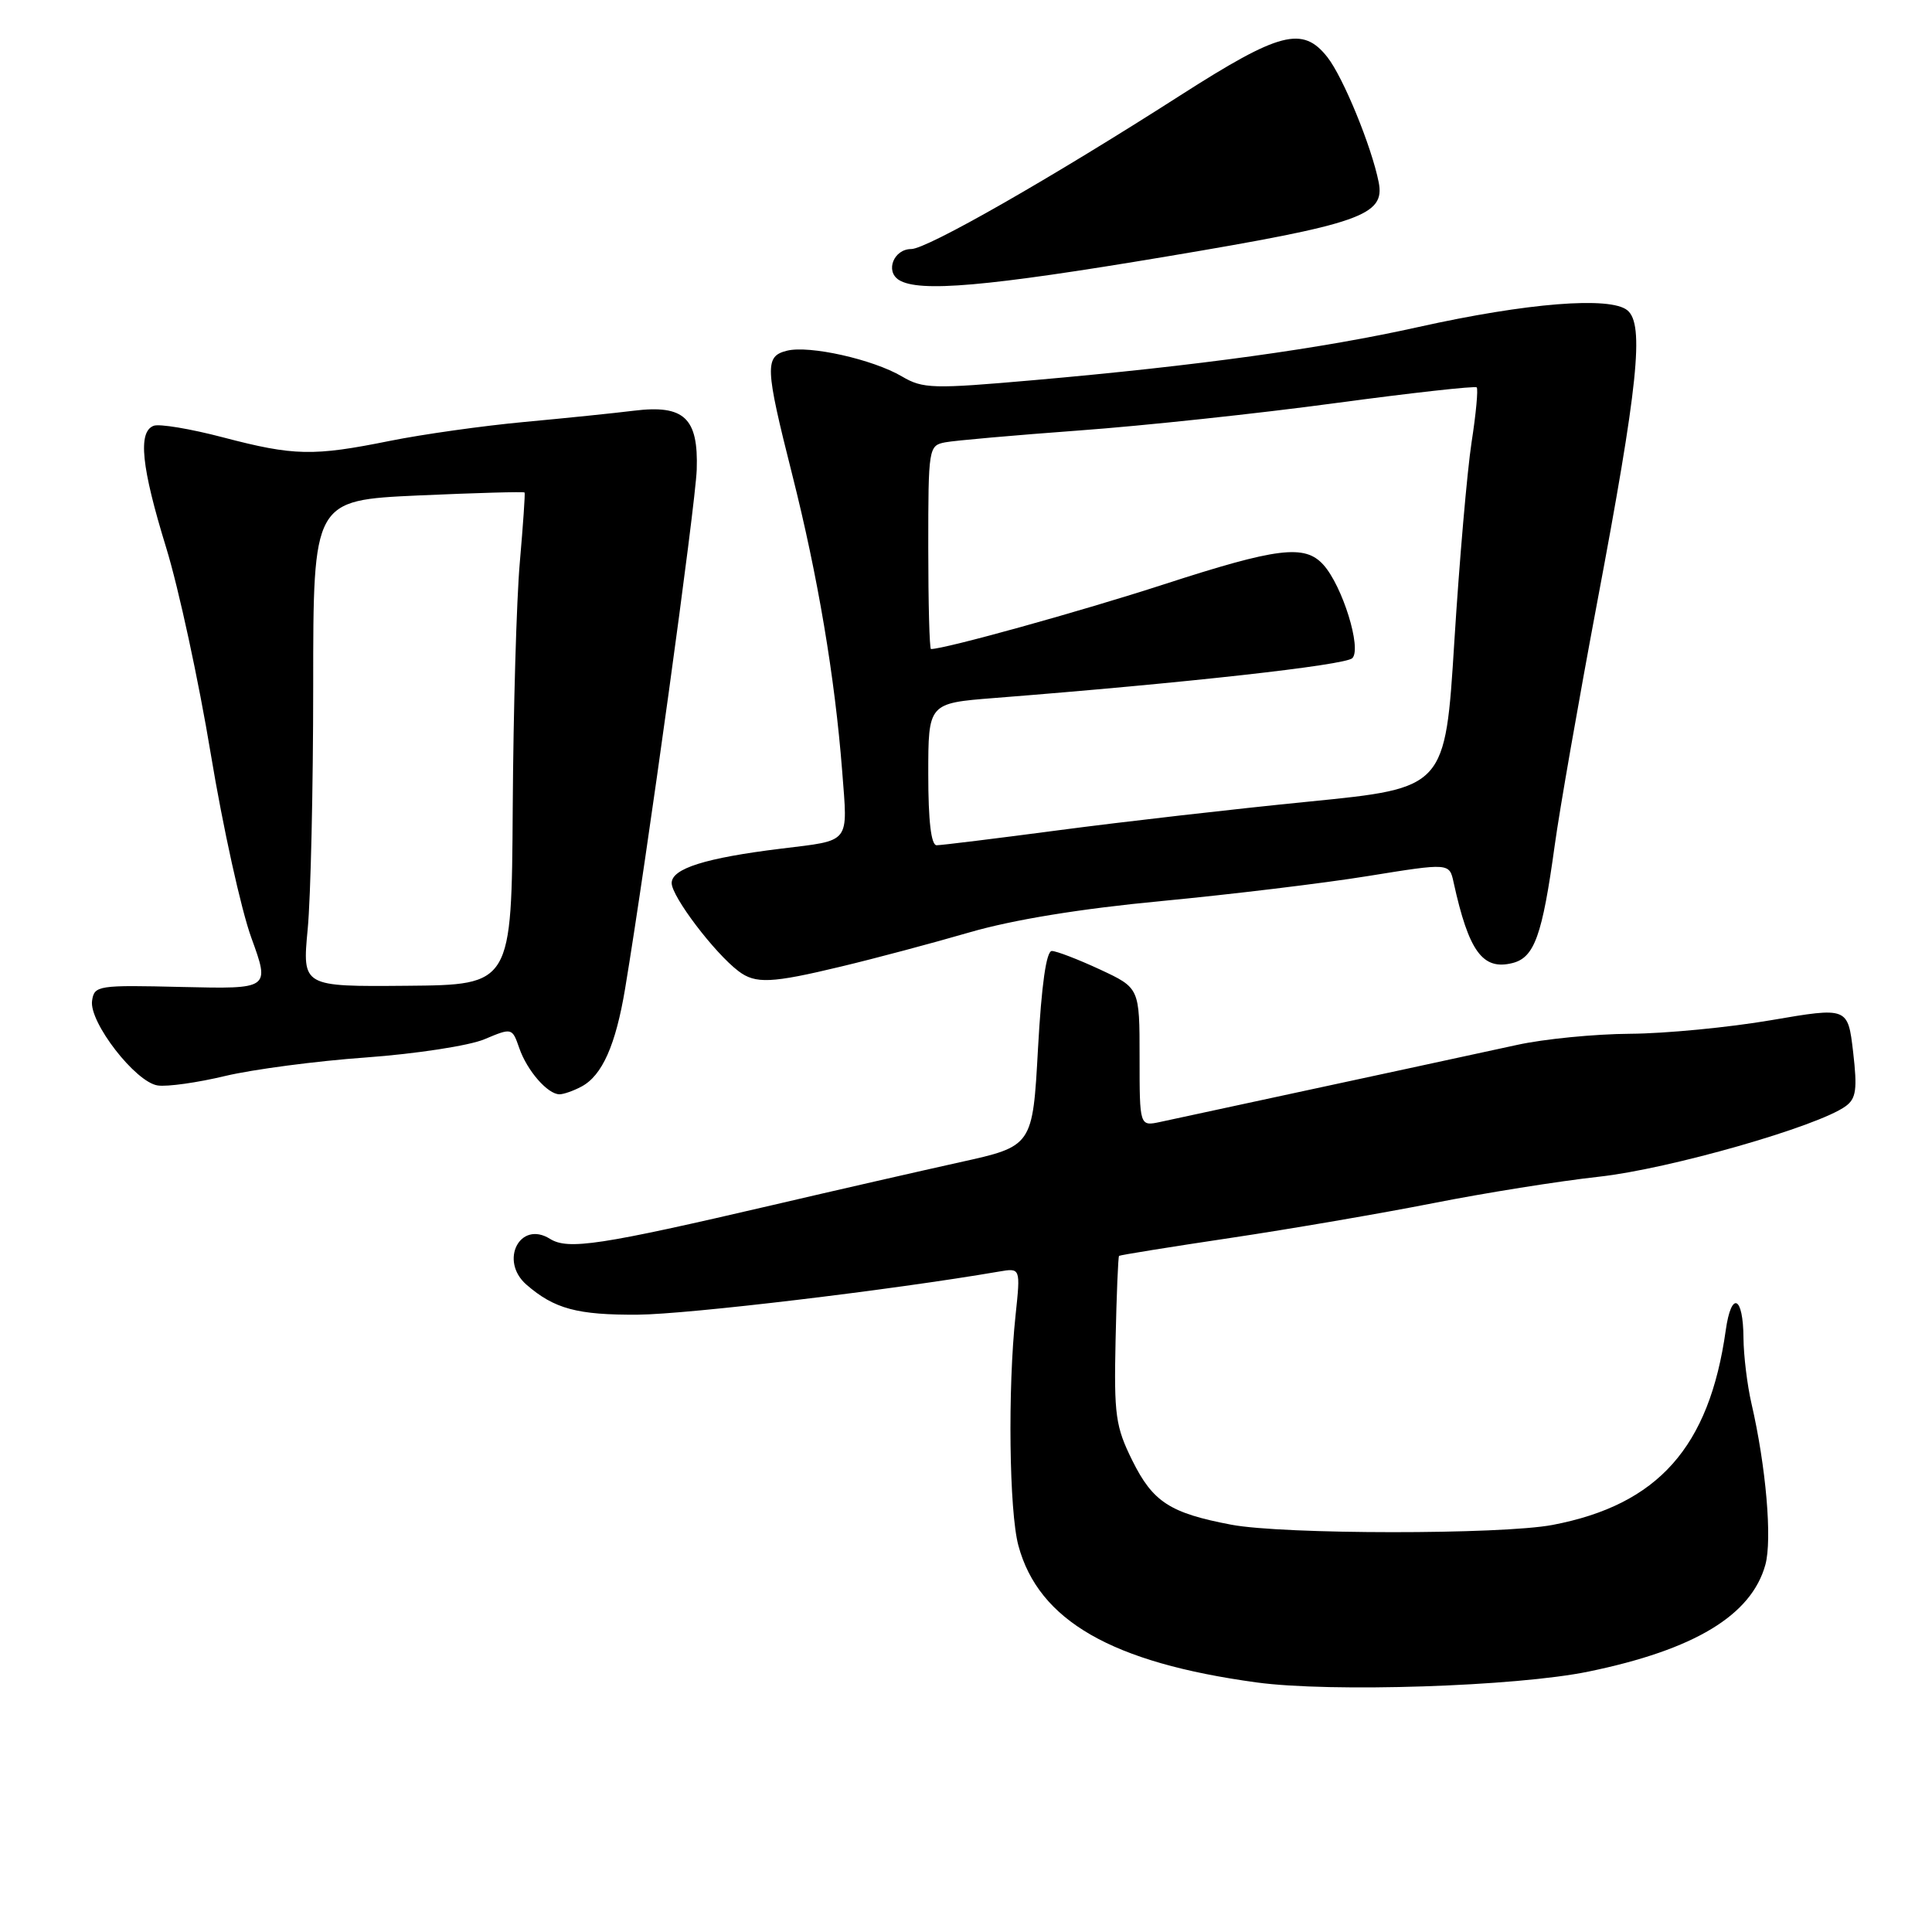 <?xml version="1.0" encoding="UTF-8" standalone="no"?>
<!DOCTYPE svg PUBLIC "-//W3C//DTD SVG 1.1//EN" "http://www.w3.org/Graphics/SVG/1.1/DTD/svg11.dtd" >
<svg xmlns="http://www.w3.org/2000/svg" xmlns:xlink="http://www.w3.org/1999/xlink" version="1.1" viewBox="0 0 256 256">
 <g >
 <path fill="currentColor"
d=" M 210.50 221.49 C 224.52 218.60 232.07 214.04 233.92 207.34 C 234.84 204.01 234.01 194.33 232.08 185.98 C 231.51 183.51 231.04 179.61 231.02 177.31 C 230.99 171.69 229.41 170.99 228.67 176.27 C 226.49 191.77 219.70 199.39 205.73 202.06 C 198.93 203.35 170.04 203.34 163.15 202.03 C 155.02 200.49 152.76 199.02 150.04 193.53 C 147.82 189.05 147.60 187.51 147.82 177.59 C 147.95 171.55 148.16 166.52 148.28 166.41 C 148.40 166.30 155.03 165.23 163.00 164.04 C 170.97 162.85 183.07 160.77 189.88 159.43 C 196.69 158.08 206.59 156.50 211.88 155.92 C 221.17 154.90 240.90 149.26 244.57 146.57 C 245.95 145.56 246.12 144.33 245.55 139.40 C 244.85 133.44 244.85 133.44 234.68 135.18 C 229.08 136.14 220.68 136.95 216.00 136.98 C 211.32 137.01 204.57 137.67 201.00 138.46 C 195.63 139.63 183.84 142.18 153.75 148.66 C 151.00 149.25 151.00 149.25 151.00 140.08 C 151.00 130.91 151.00 130.91 145.75 128.46 C 142.86 127.12 140.00 126.02 139.38 126.01 C 138.64 126.00 138.01 130.46 137.54 138.94 C 136.83 151.88 136.83 151.88 127.16 154.01 C 121.85 155.19 110.75 157.72 102.50 159.65 C 79.49 165.01 75.27 165.65 72.87 164.15 C 68.90 161.67 66.13 167.05 69.75 170.22 C 73.44 173.43 76.51 174.26 84.55 174.20 C 91.16 174.15 118.18 170.93 132.37 168.49 C 135.23 168.00 135.23 168.00 134.57 174.25 C 133.52 184.04 133.72 200.26 134.94 204.79 C 137.62 214.74 147.31 220.31 166.50 222.93 C 176.30 224.27 200.94 223.47 210.50 221.49 Z  M 77.06 143.97 C 79.79 142.51 81.58 138.49 82.83 131.00 C 85.70 113.74 92.15 66.99 92.32 62.23 C 92.55 55.38 90.66 53.60 84.00 54.42 C 81.53 54.73 75.00 55.40 69.50 55.91 C 64.00 56.42 55.97 57.55 51.66 58.42 C 41.50 60.47 38.96 60.42 29.54 57.95 C 25.24 56.82 21.10 56.13 20.36 56.42 C 18.25 57.22 18.73 61.88 22.01 72.54 C 23.67 77.92 26.33 90.23 27.93 99.91 C 29.53 109.58 31.95 120.55 33.31 124.28 C 35.77 131.05 35.77 131.05 24.14 130.78 C 12.97 130.51 12.49 130.58 12.20 132.61 C 11.79 135.44 17.96 143.41 20.90 143.83 C 22.16 144.02 26.19 143.45 29.85 142.57 C 33.51 141.70 41.90 140.59 48.50 140.12 C 55.10 139.64 62.16 138.56 64.18 137.71 C 67.85 136.17 67.86 136.17 68.81 138.89 C 69.85 141.88 72.57 145.00 74.14 145.00 C 74.68 145.00 76.00 144.54 77.06 143.97 Z  M 111.50 128.06 C 115.90 127.01 123.52 124.98 128.44 123.55 C 134.26 121.86 143.17 120.41 153.94 119.39 C 163.05 118.52 175.35 117.04 181.27 116.08 C 192.05 114.34 192.05 114.34 192.61 116.92 C 194.62 126.08 196.46 128.60 200.41 127.61 C 203.32 126.88 204.36 123.98 206.01 112.00 C 206.65 107.33 209.17 92.93 211.60 80.00 C 217.07 51.02 217.90 42.99 215.64 41.12 C 213.39 39.25 202.34 40.13 188.00 43.32 C 175.18 46.18 158.72 48.46 137.01 50.37 C 123.58 51.55 122.30 51.52 119.51 49.88 C 115.66 47.61 107.23 45.73 104.28 46.47 C 101.31 47.21 101.36 48.60 104.97 62.88 C 108.37 76.34 110.62 89.69 111.59 102.14 C 112.34 111.91 112.82 111.30 103.50 112.45 C 93.47 113.68 89.00 115.09 89.00 117.01 C 89.00 118.79 94.65 126.25 97.85 128.68 C 100.10 130.39 102.19 130.30 111.50 128.06 Z  M 154.50 34.00 C 180.34 29.67 183.56 28.54 182.68 24.13 C 181.73 19.38 177.98 10.24 175.89 7.58 C 172.61 3.41 169.58 4.20 156.41 12.63 C 139.22 23.64 122.83 33.00 120.74 33.00 C 118.44 33.00 117.27 35.92 119.10 37.09 C 121.76 38.77 130.75 37.98 154.50 34.00 Z  M 40.77 123.12 C 41.17 118.93 41.50 104.43 41.50 90.89 C 41.50 66.29 41.50 66.29 55.43 65.65 C 63.09 65.31 69.43 65.13 69.51 65.26 C 69.60 65.39 69.31 69.55 68.88 74.50 C 68.44 79.45 68.02 94.07 67.94 107.00 C 67.79 130.50 67.79 130.50 53.92 130.62 C 40.05 130.74 40.05 130.74 40.77 123.12 Z  M 123.00 102.59 C 123.00 93.18 123.00 93.18 131.75 92.49 C 156.97 90.51 178.26 88.14 179.19 87.21 C 180.46 85.94 177.88 77.63 175.35 74.83 C 172.88 72.10 169.27 72.55 154.19 77.44 C 143.22 81.00 125.22 86.00 123.36 86.00 C 123.16 86.00 123.00 79.93 123.00 72.52 C 123.00 59.33 123.05 59.03 125.25 58.61 C 126.49 58.37 134.47 57.67 143.00 57.04 C 151.53 56.42 166.77 54.79 176.89 53.42 C 187.00 52.06 195.45 51.12 195.67 51.33 C 195.88 51.55 195.58 54.83 194.99 58.61 C 194.41 62.40 193.38 74.26 192.71 84.96 C 191.50 104.42 191.50 104.42 173.50 106.21 C 163.60 107.19 148.69 108.90 140.36 110.00 C 132.03 111.10 124.72 112.00 124.11 112.00 C 123.38 112.00 123.00 108.80 123.00 102.59 Z "/>
</g>
</svg>